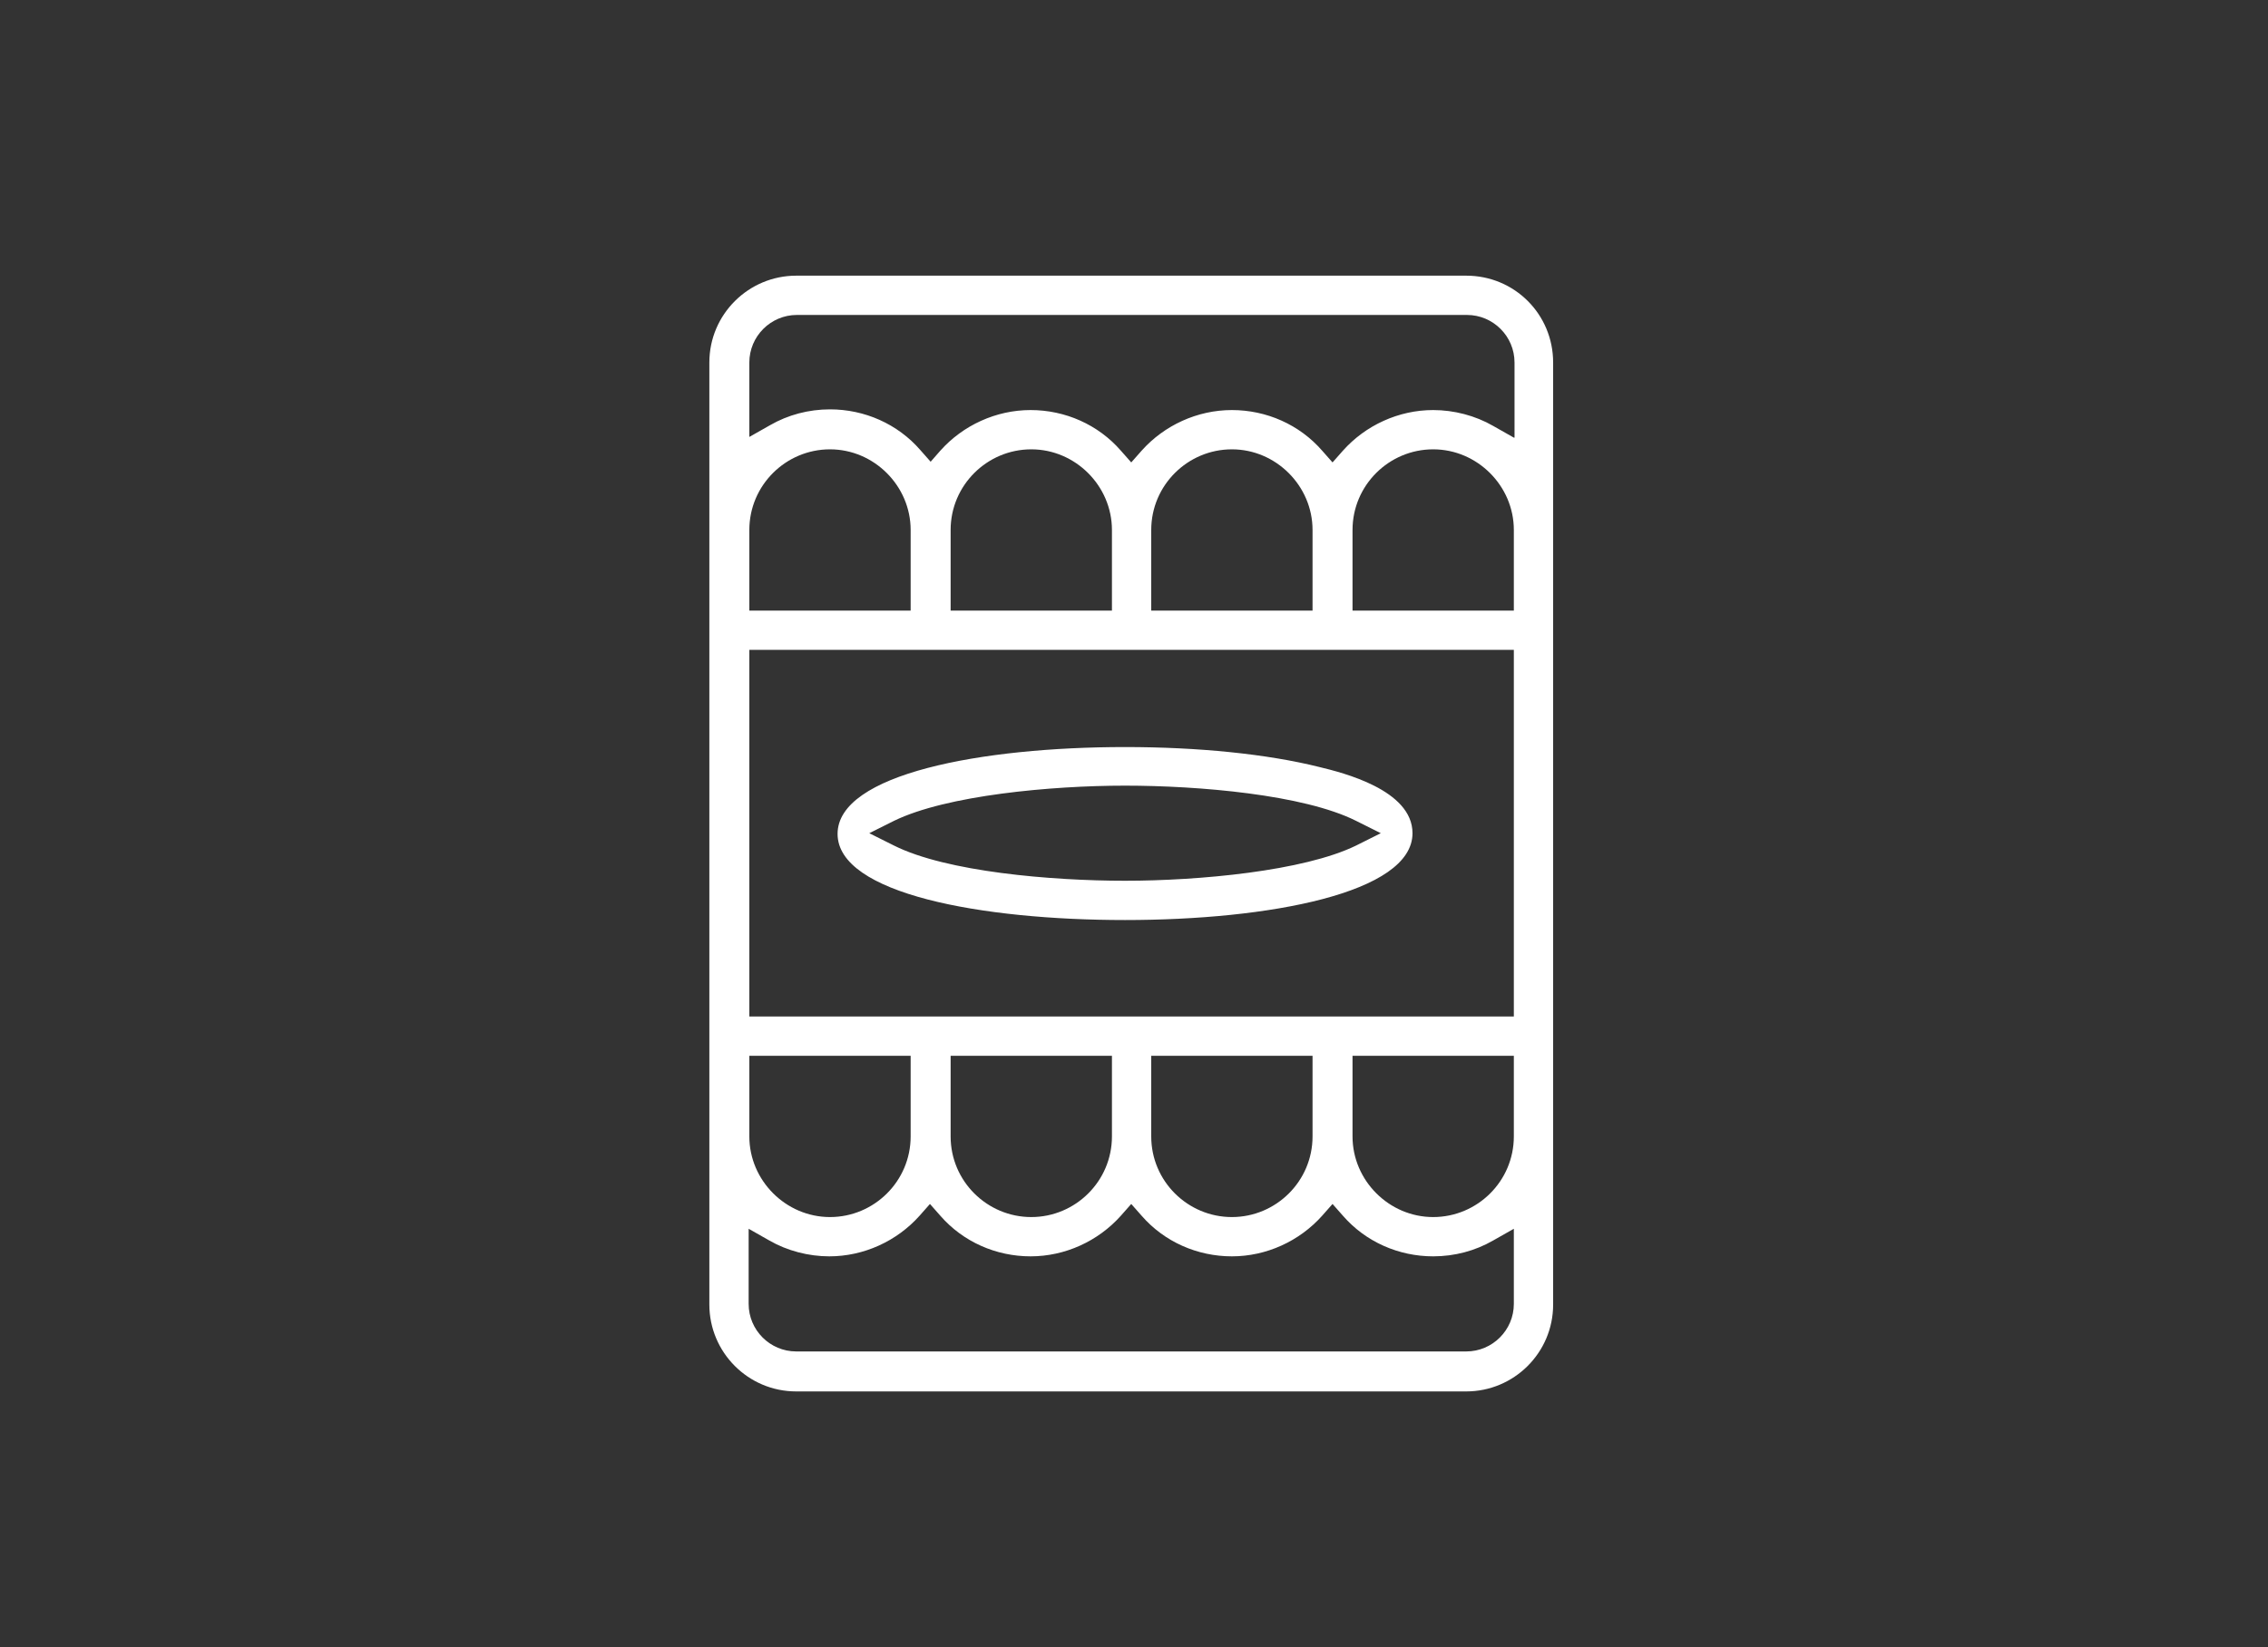 <?xml version="1.0" encoding="utf-8"?>
<!-- Generator: Adobe Illustrator 22.1.0, SVG Export Plug-In . SVG Version: 6.00 Build 0)  -->
<svg version="1.1" id="Warstwa_1" xmlns="http://www.w3.org/2000/svg" xmlns:xlink="http://www.w3.org/1999/xlink" x="0px" y="0px"
	 viewBox="0 0 329 239" style="enable-background:new 0 0 329 239;" xml:space="preserve">
<rect x="0" y="0" width="329" height="239" fill="#333333" stroke="none"/>
<style type="text/css">
	.st0{fill:#FFFFFF;}
</style>
<g>
	<path class="st0" d="M163.2,133.5c20.8,0,41.7-3.9,41.7-12.6c0-6.3-10.2-8.8-13.5-9.6c-7.6-1.9-17.6-2.9-28.2-2.9
		c-20.8,0-41.7,3.9-41.7,12.6S142.4,133.5,163.2,133.5z M129.7,119.1c7.6-3.7,22.8-5.1,33.5-5.1c10.7,0,25.9,1.3,33.5,5.1l3.6,1.8
		l-3.6,1.8c-7.6,3.7-22.8,5.1-33.5,5.1s-25.9-1.3-33.5-5.1l-3.6-1.8L129.7,119.1z"/>
	<path class="st0" d="M212.7,40h-97.2c-6.9,0-12.6,5.6-12.6,12.6v136.7c0,6.9,5.6,12.6,12.6,12.6h97.2c6.9,0,12.6-5.6,12.6-12.6
		V52.6C225.3,45.6,219.7,40,212.7,40z M108.7,76.9c0-6.5,5.3-11.7,11.7-11.7s11.7,5.3,11.7,11.7v11.7h-23.4V76.9z M108.7,153.2h23.4
		v11.7c0,6.5-5.3,11.7-11.7,11.7s-11.7-5.3-11.7-11.7V153.2z M219.6,189.2c0,3.8-3.1,6.9-6.9,6.9h-97.2c-3.8,0-6.9-3.1-6.9-6.9
		v-10.9l3,1.7c2.6,1.5,5.7,2.3,8.7,2.3c5,0,9.8-2.2,13.1-5.9l1.5-1.7l1.5,1.7c3.3,3.8,8.1,5.9,13.1,5.9c5,0,9.8-2.2,13.1-5.9
		l1.5-1.7l1.5,1.7c3.3,3.8,8.1,5.9,13.1,5.9c5,0,9.8-2.2,13.1-5.9l1.5-1.7l1.5,1.7c3.3,3.8,8.1,5.9,13.1,5.9c3.1,0,6.1-0.8,8.7-2.3
		l3-1.7V189.2z M137.9,164.9v-11.7h23.4v11.7c0,6.5-5.3,11.7-11.7,11.7S137.9,171.4,137.9,164.9z M167,164.9v-11.7h23.4v11.7
		c0,6.5-5.3,11.7-11.7,11.7S167,171.4,167,164.9z M219.6,164.9c0,6.5-5.3,11.7-11.7,11.7s-11.7-5.3-11.7-11.7v-11.7h23.4V164.9z
		 M219.6,147.5H108.7V94.3h110.9V147.5z M137.9,88.6V76.9c0-6.5,5.3-11.7,11.7-11.7s11.7,5.3,11.7,11.7v11.7H137.9z M167,88.6V76.9
		c0-6.5,5.3-11.7,11.7-11.7s11.7,5.3,11.7,11.7v11.7H167z M219.6,88.6h-23.4V76.9c0-6.5,5.3-11.7,11.7-11.7s11.7,5.3,11.7,11.7V88.6
		z M219.6,63.5l-3-1.7c-2.6-1.5-5.7-2.3-8.7-2.3c-5,0-9.8,2.2-13.1,5.9l-1.5,1.7l-1.5-1.7c-3.3-3.8-8.1-5.9-13.1-5.9
		c-5,0-9.8,2.2-13.1,5.9l-1.5,1.7l-1.5-1.7c-3.3-3.8-8.1-5.9-13.1-5.9c-5,0-9.8,2.2-13.1,5.9L135,67l-1.5-1.7
		c-3.3-3.8-8.1-5.9-13.1-5.9c-3.1,0-6.1,0.8-8.7,2.3l-3,1.7V52.6c0-3.8,3.1-6.9,6.9-6.9h97.2c3.8,0,6.9,3.1,6.9,6.9V63.5z"/>
</g>
</svg>
